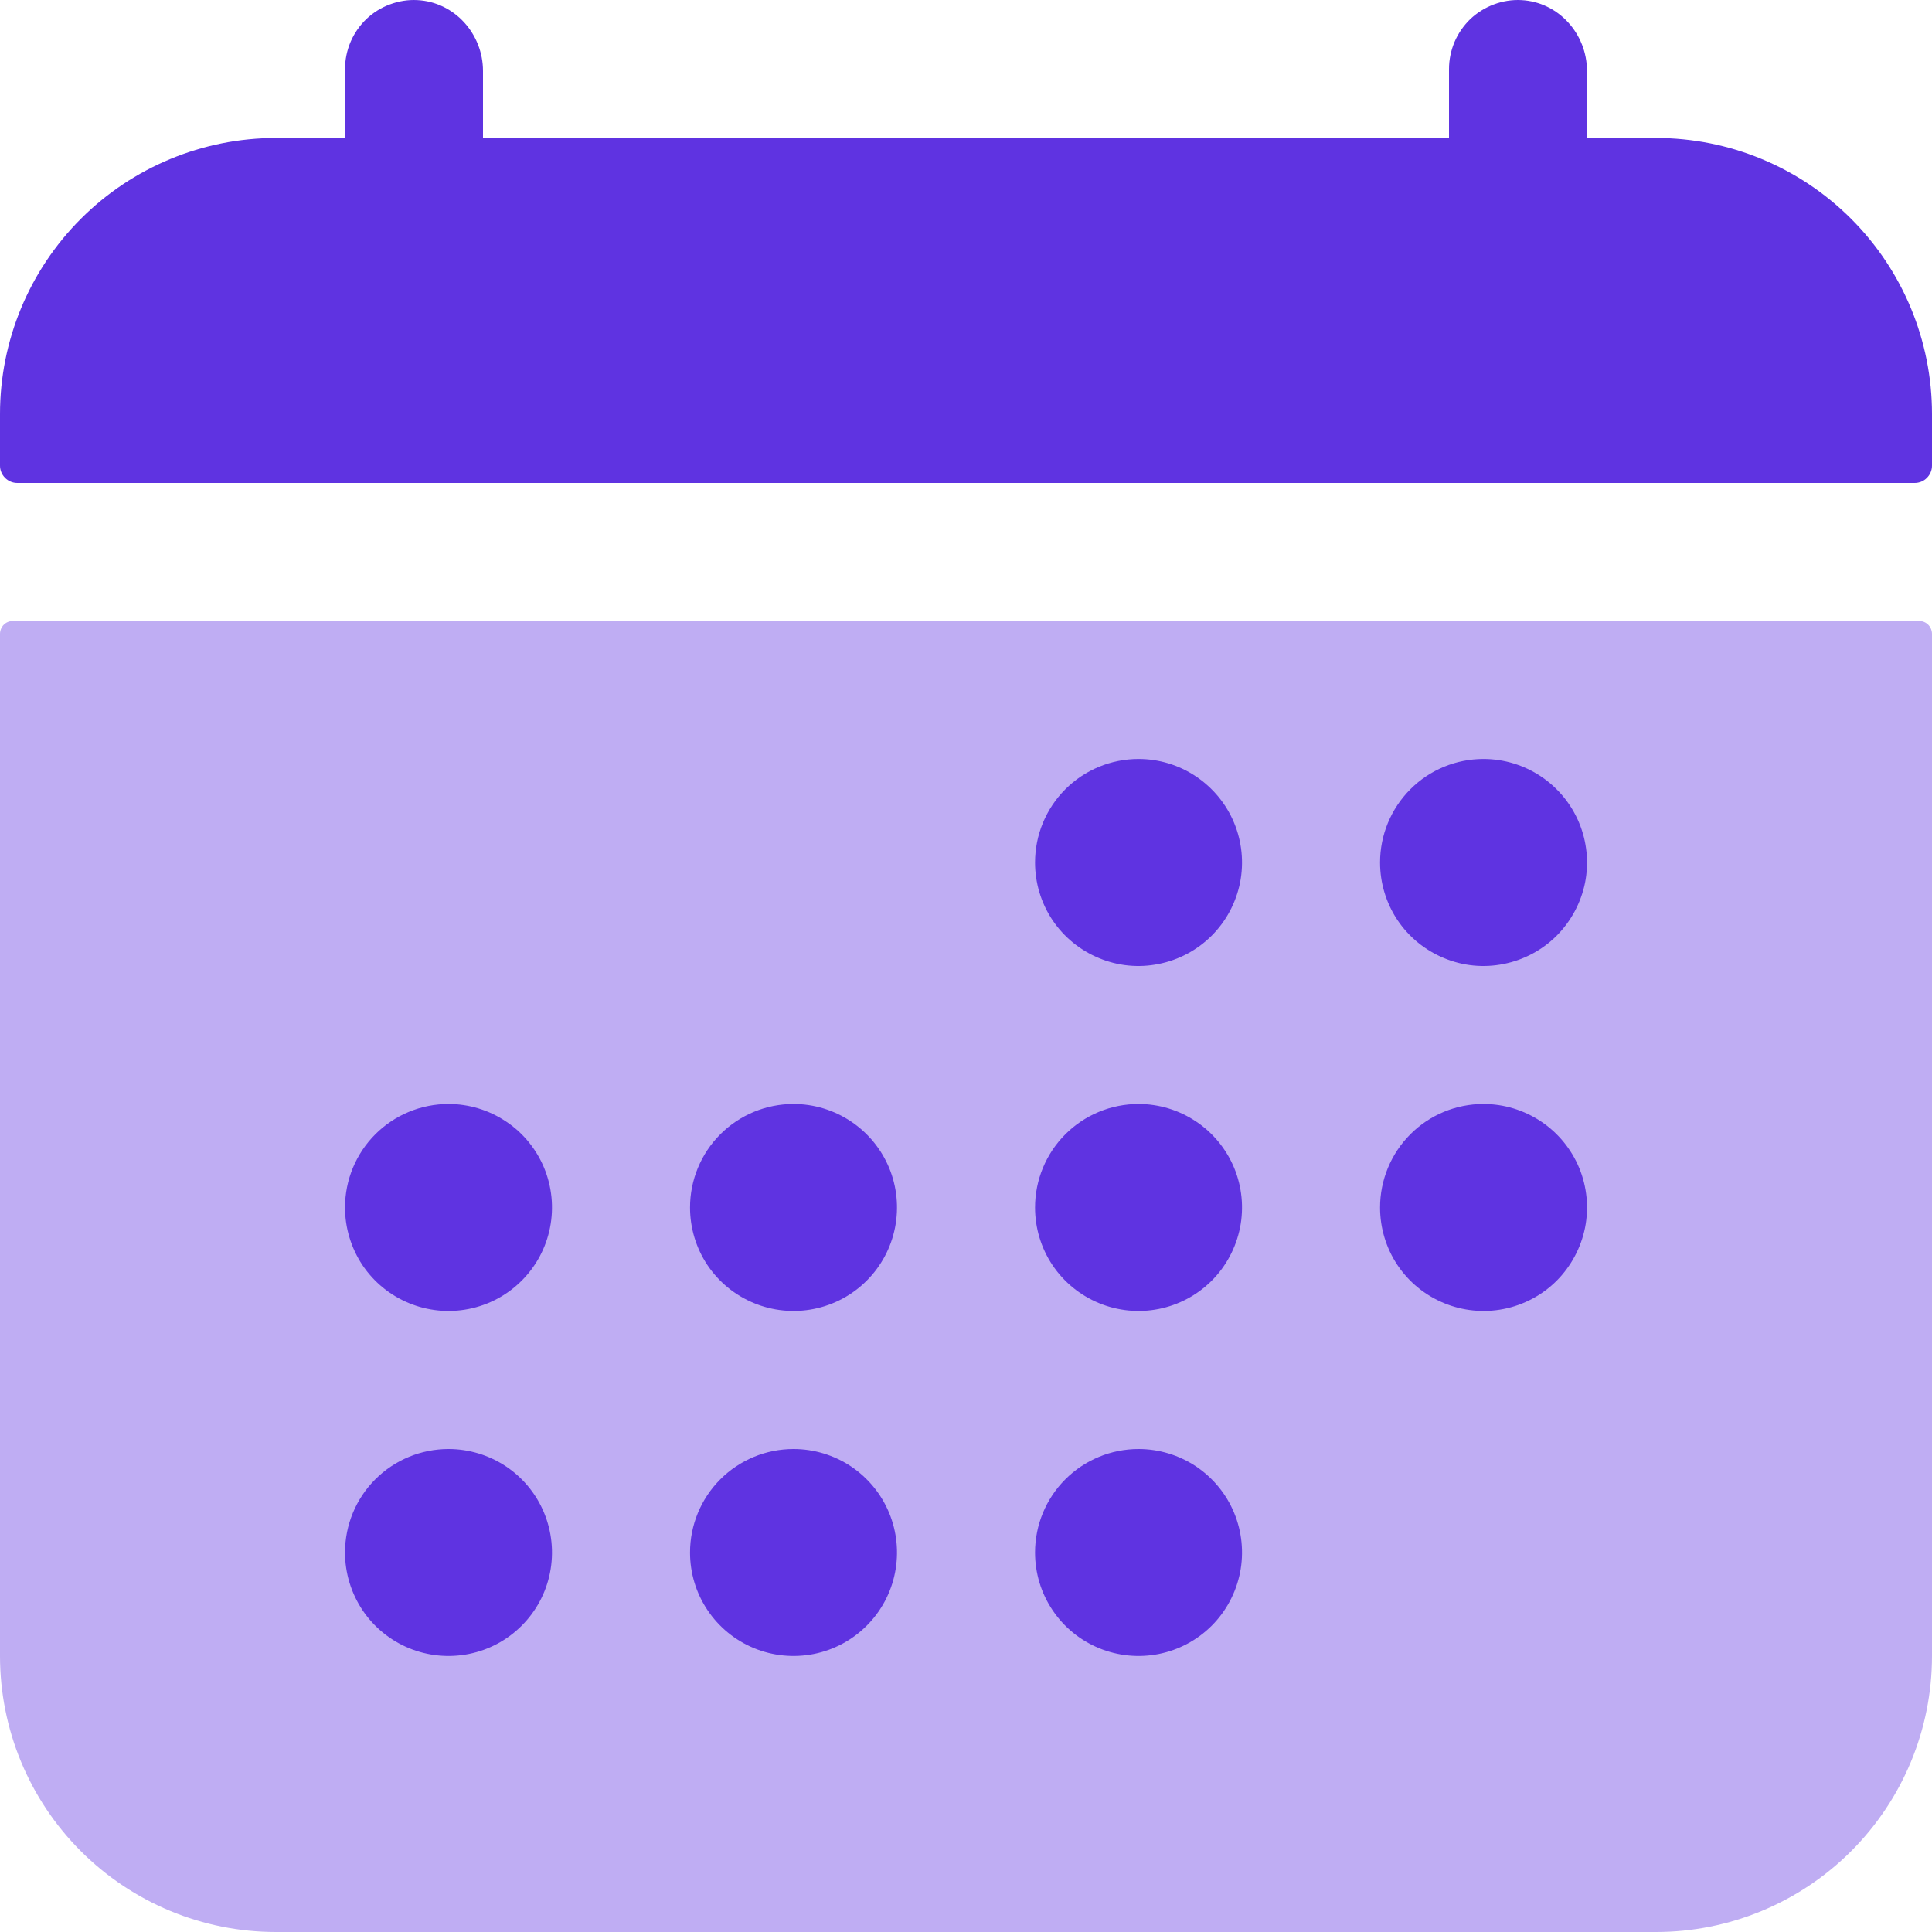 <svg width="19" height="19" viewBox="0 0 19 19" fill="none" xmlns="http://www.w3.org/2000/svg">
<rect x="1" y="7" width="16" height="10" fill="#5F33E1"/>
<path d="M19 4.071C19 3.352 18.714 2.661 18.205 2.152C17.696 1.643 17.006 1.357 16.286 1.357H15.607V0.698C15.607 0.332 15.326 0.019 14.961 0.001C14.87 -0.004 14.778 0.011 14.692 0.043C14.606 0.075 14.527 0.124 14.46 0.187C14.394 0.251 14.341 0.327 14.305 0.411C14.269 0.496 14.25 0.587 14.25 0.679V1.357H4.75V0.698C4.75 0.332 4.469 0.019 4.104 0.001C4.012 -0.004 3.921 0.011 3.835 0.043C3.748 0.075 3.67 0.124 3.603 0.187C3.537 0.251 3.484 0.327 3.448 0.411C3.412 0.496 3.393 0.587 3.393 0.679V1.357H2.714C1.994 1.357 1.304 1.643 0.795 2.152C0.286 2.661 0 3.352 0 4.071V4.58C0 4.625 0.018 4.668 0.05 4.7C0.082 4.732 0.125 4.75 0.17 4.75H18.83C18.875 4.75 18.919 4.732 18.95 4.7C18.982 4.668 19 4.625 19 4.58V4.071Z" fill="#5F33E1"/>
<path d="M0 16.286C0 17.006 0.286 17.696 0.795 18.205C1.304 18.714 1.994 19 2.714 19H16.286C17.006 19 17.696 18.714 18.205 18.205C18.714 17.696 19 17.006 19 16.286V6.234C19 6.201 18.987 6.168 18.963 6.144C18.939 6.12 18.907 6.107 18.873 6.107H0.127C0.093 6.107 0.061 6.12 0.037 6.144C0.013 6.168 0 6.201 0 6.234V16.286ZM14.589 7.464C14.791 7.464 14.987 7.524 15.155 7.636C15.322 7.748 15.453 7.907 15.53 8.093C15.607 8.279 15.627 8.483 15.588 8.681C15.548 8.878 15.451 9.059 15.309 9.202C15.167 9.344 14.985 9.441 14.788 9.48C14.591 9.52 14.386 9.5 14.2 9.422C14.014 9.345 13.855 9.215 13.743 9.048C13.631 8.88 13.572 8.683 13.572 8.482C13.572 8.212 13.679 7.953 13.87 7.762C14.06 7.571 14.319 7.464 14.589 7.464ZM14.589 10.857C14.791 10.857 14.987 10.917 15.155 11.029C15.322 11.14 15.453 11.3 15.53 11.485C15.607 11.671 15.627 11.876 15.588 12.073C15.548 12.271 15.451 12.452 15.309 12.595C15.167 12.737 14.985 12.834 14.788 12.873C14.591 12.912 14.386 12.892 14.2 12.815C14.014 12.738 13.855 12.608 13.743 12.441C13.631 12.273 13.572 12.076 13.572 11.875C13.572 11.605 13.679 11.346 13.87 11.155C14.06 10.964 14.319 10.857 14.589 10.857ZM11.197 7.464C11.398 7.464 11.595 7.524 11.762 7.636C11.929 7.748 12.06 7.907 12.137 8.093C12.214 8.279 12.234 8.483 12.195 8.681C12.155 8.878 12.059 9.059 11.916 9.202C11.774 9.344 11.592 9.441 11.395 9.48C11.198 9.52 10.993 9.5 10.807 9.422C10.621 9.345 10.462 9.215 10.35 9.048C10.238 8.88 10.179 8.683 10.179 8.482C10.179 8.212 10.286 7.953 10.477 7.762C10.668 7.571 10.927 7.464 11.197 7.464ZM11.197 10.857C11.398 10.857 11.595 10.917 11.762 11.029C11.929 11.14 12.06 11.3 12.137 11.485C12.214 11.671 12.234 11.876 12.195 12.073C12.155 12.271 12.059 12.452 11.916 12.595C11.774 12.737 11.592 12.834 11.395 12.873C11.198 12.912 10.993 12.892 10.807 12.815C10.621 12.738 10.462 12.608 10.35 12.441C10.238 12.273 10.179 12.076 10.179 11.875C10.179 11.605 10.286 11.346 10.477 11.155C10.668 10.964 10.927 10.857 11.197 10.857ZM11.197 14.25C11.398 14.25 11.595 14.31 11.762 14.421C11.929 14.533 12.06 14.692 12.137 14.878C12.214 15.064 12.234 15.269 12.195 15.466C12.155 15.664 12.059 15.845 11.916 15.988C11.774 16.13 11.592 16.227 11.395 16.266C11.198 16.305 10.993 16.285 10.807 16.208C10.621 16.131 10.462 16.001 10.35 15.833C10.238 15.666 10.179 15.469 10.179 15.268C10.179 14.998 10.286 14.739 10.477 14.548C10.668 14.357 10.927 14.25 11.197 14.25ZM7.804 10.857C8.005 10.857 8.202 10.917 8.369 11.029C8.536 11.14 8.667 11.3 8.744 11.485C8.821 11.671 8.841 11.876 8.802 12.073C8.763 12.271 8.666 12.452 8.523 12.595C8.381 12.737 8.2 12.834 8.002 12.873C7.805 12.912 7.6 12.892 7.414 12.815C7.228 12.738 7.069 12.608 6.957 12.441C6.845 12.273 6.786 12.076 6.786 11.875C6.786 11.605 6.893 11.346 7.084 11.155C7.275 10.964 7.534 10.857 7.804 10.857ZM7.804 14.25C8.005 14.25 8.202 14.31 8.369 14.421C8.536 14.533 8.667 14.692 8.744 14.878C8.821 15.064 8.841 15.269 8.802 15.466C8.763 15.664 8.666 15.845 8.523 15.988C8.381 16.13 8.2 16.227 8.002 16.266C7.805 16.305 7.6 16.285 7.414 16.208C7.228 16.131 7.069 16.001 6.957 15.833C6.845 15.666 6.786 15.469 6.786 15.268C6.786 14.998 6.893 14.739 7.084 14.548C7.275 14.357 7.534 14.25 7.804 14.25ZM4.411 10.857C4.612 10.857 4.809 10.917 4.976 11.029C5.144 11.14 5.274 11.3 5.351 11.485C5.428 11.671 5.448 11.876 5.409 12.073C5.37 12.271 5.273 12.452 5.13 12.595C4.988 12.737 4.807 12.834 4.609 12.873C4.412 12.912 4.207 12.892 4.021 12.815C3.835 12.738 3.676 12.608 3.564 12.441C3.453 12.273 3.393 12.076 3.393 11.875C3.393 11.605 3.5 11.346 3.691 11.155C3.882 10.964 4.141 10.857 4.411 10.857ZM4.411 14.25C4.612 14.25 4.809 14.31 4.976 14.421C5.144 14.533 5.274 14.692 5.351 14.878C5.428 15.064 5.448 15.269 5.409 15.466C5.37 15.664 5.273 15.845 5.13 15.988C4.988 16.13 4.807 16.227 4.609 16.266C4.412 16.305 4.207 16.285 4.021 16.208C3.835 16.131 3.676 16.001 3.564 15.833C3.453 15.666 3.393 15.469 3.393 15.268C3.393 14.998 3.5 14.739 3.691 14.548C3.882 14.357 4.141 14.25 4.411 14.25Z" fill="#BFADF3"/>
</svg>
